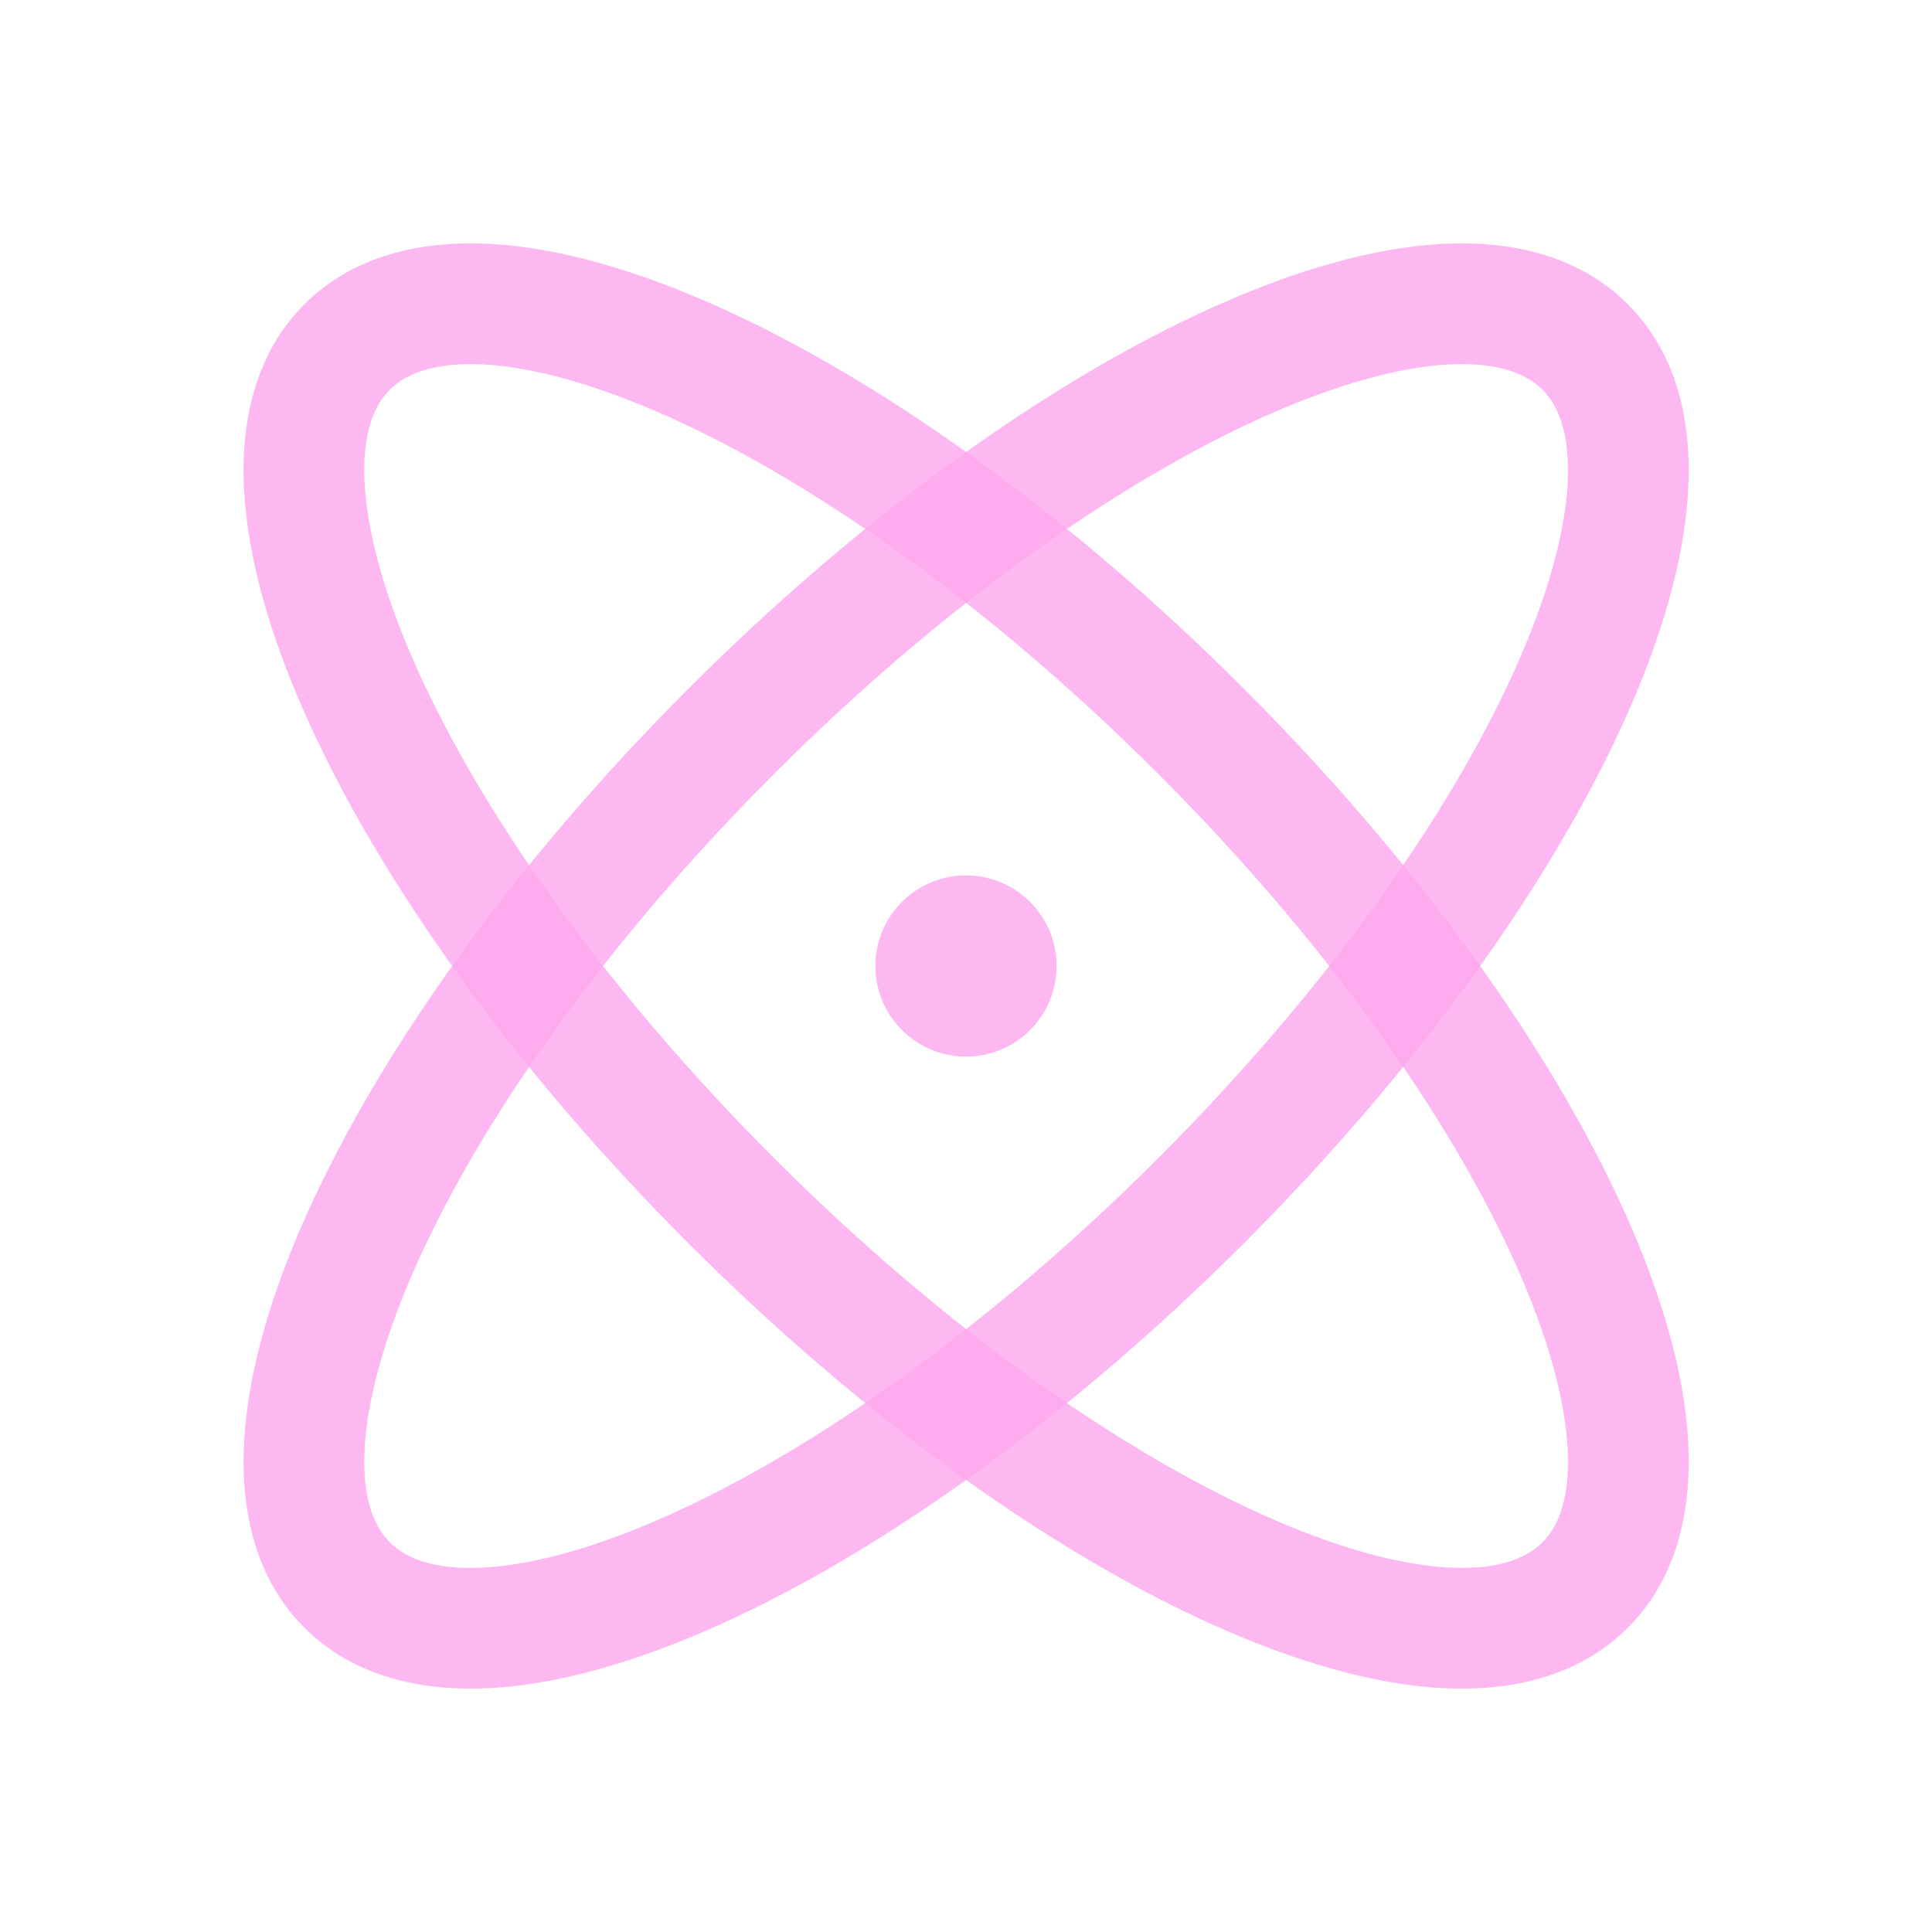 <svg width="20" height="20" viewBox="0 0 20 20" fill="none" xmlns="http://www.w3.org/2000/svg">
<path fill-rule="evenodd" clip-rule="evenodd" d="M4.321 6.931C5.003 8.445 6.283 10.259 8.013 11.989C9.743 13.719 11.556 14.999 13.07 15.68C13.83 16.022 14.483 16.199 14.994 16.227C15.506 16.255 15.802 16.132 15.968 15.966C16.134 15.8 16.256 15.504 16.228 14.992C16.2 14.481 16.023 13.828 15.682 13.069C15 11.555 13.72 9.741 11.99 8.011C10.26 6.281 8.447 5.001 6.933 4.32C6.173 3.978 5.52 3.801 5.009 3.773C4.497 3.746 4.201 3.868 4.035 4.034C3.869 4.2 3.747 4.496 3.775 5.008C3.803 5.519 3.98 6.172 4.321 6.931ZM2.527 5.076C2.488 4.357 2.646 3.655 3.151 3.15C3.657 2.645 4.359 2.486 5.077 2.525C5.796 2.564 6.605 2.802 7.446 3.18C9.13 3.938 11.065 5.318 12.874 7.127C14.683 8.936 16.063 10.871 16.822 12.556C17.2 13.396 17.437 14.206 17.476 14.925C17.515 15.643 17.357 16.345 16.852 16.85C16.346 17.355 15.645 17.514 14.926 17.475C14.207 17.436 13.398 17.198 12.557 16.82C10.873 16.062 8.938 14.682 7.129 12.873C5.32 11.064 3.94 9.129 3.182 7.444C2.803 6.604 2.566 5.794 2.527 5.076Z" fill="#FCA6EF" fill-opacity="0.8" style="mix-blend-mode:luminosity"/>
<path fill-rule="evenodd" clip-rule="evenodd" d="M3.775 14.992C3.747 15.504 3.869 15.8 4.035 15.966C4.201 16.132 4.497 16.255 5.009 16.227C5.52 16.199 6.173 16.022 6.933 15.68C8.447 14.999 10.26 13.719 11.99 11.989C13.72 10.259 15 8.445 15.682 6.931C16.023 6.172 16.2 5.519 16.228 5.008C16.256 4.496 16.134 4.2 15.968 4.034C15.802 3.868 15.506 3.746 14.994 3.773C14.483 3.801 13.83 3.978 13.07 4.32C11.556 5.001 9.743 6.281 8.013 8.011C6.283 9.741 5.003 11.555 4.321 13.069C3.98 13.828 3.803 14.481 3.775 14.992ZM3.182 12.556C3.94 10.871 5.32 8.936 7.129 7.127C8.938 5.318 10.873 3.938 12.557 3.18C13.398 2.802 14.207 2.564 14.926 2.525C15.645 2.486 16.346 2.645 16.852 3.15C17.357 3.655 17.515 4.357 17.476 5.076C17.437 5.794 17.2 6.604 16.822 7.444C16.063 9.129 14.683 11.064 12.874 12.873C11.065 14.682 9.13 16.062 7.446 16.82C6.605 17.198 5.796 17.436 5.077 17.475C4.359 17.514 3.657 17.355 3.151 16.85C2.646 16.345 2.488 15.643 2.527 14.925C2.566 14.206 2.803 13.396 3.182 12.556Z" fill="#FCA6EF" fill-opacity="0.8" style="mix-blend-mode:luminosity"/>
<path d="M10 10.938C10.518 10.938 10.938 10.518 10.938 10C10.938 9.482 10.518 9.062 10 9.062C9.482 9.062 9.062 9.482 9.062 10C9.062 10.518 9.482 10.938 10 10.938Z" fill="#FCA6EF" fill-opacity="0.8" style="mix-blend-mode:luminosity"/>
</svg>
